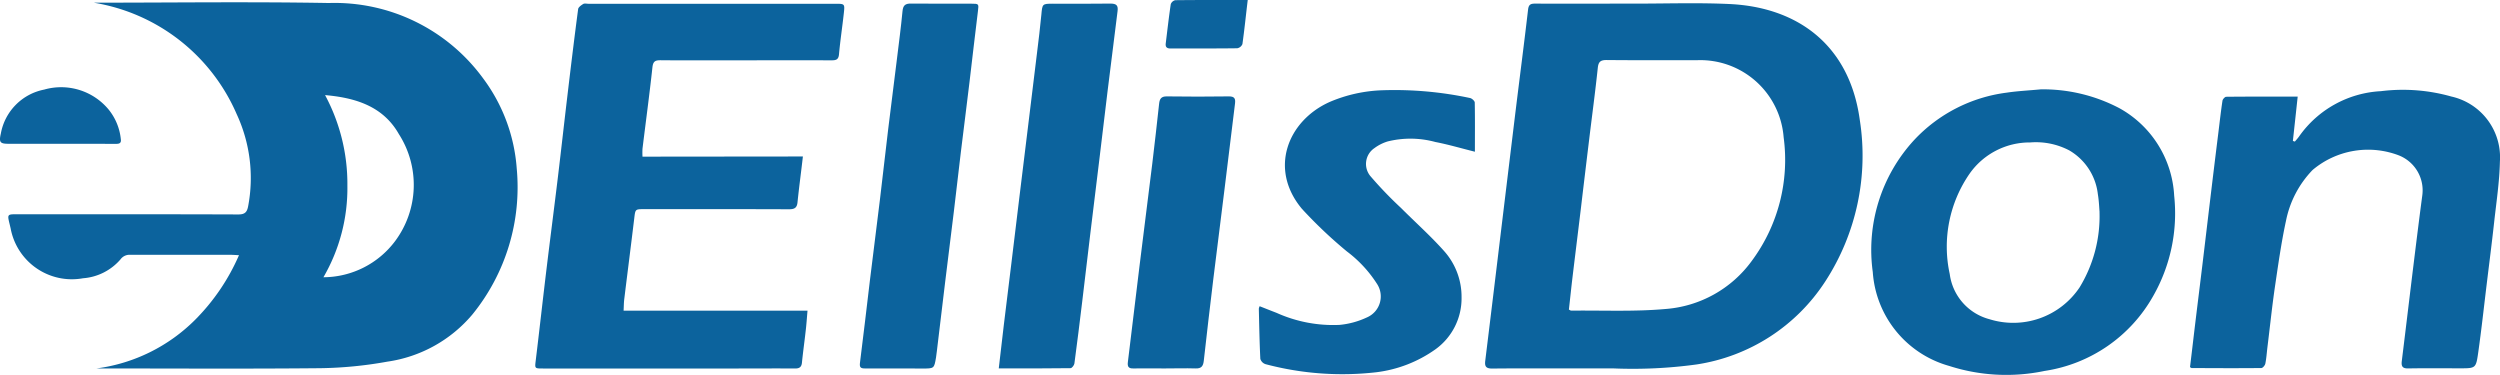 <svg xmlns="http://www.w3.org/2000/svg" width="134.389" height="20.153" viewBox="0 0 134.389 20.153"><defs><style>.a{fill:#0c639d;}</style></defs><g transform="translate(14182 9366)"><path class="a" d="M816.062,3079.951a9.2,9.2,0,0,0,5.3-2.615,11.259,11.259,0,0,0,2.358-3.473c-.2-.009-.321-.02-.445-.02-1.795,0-3.589,0-5.383,0a.6.6,0,0,0-.538.24,2.946,2.946,0,0,1-2.017,1.02,3.348,3.348,0,0,1-3.892-2.679c-.189-.833-.277-.76.591-.76,3.882,0,7.764-.006,11.646.009.347,0,.467-.117.528-.431a8.144,8.144,0,0,0-.614-4.961,10.153,10.153,0,0,0-7.641-5.984c-.009,0-.017-.01-.013-.008,4.2,0,8.408-.057,12.617.018a9.887,9.887,0,0,1,8.291,4.06,9.2,9.2,0,0,1,1.8,4.832,10.841,10.841,0,0,1-2.383,7.85,7.332,7.332,0,0,1-4.574,2.537,21.866,21.866,0,0,1-3.622.352C824.073,3079.977,820.074,3079.951,816.062,3079.951Zm12.285-14.694a10.084,10.084,0,0,1,1.2,4.86,9.541,9.541,0,0,1-1.288,4.932,4.842,4.842,0,0,0,3.862-1.954,5.057,5.057,0,0,0,.193-5.743C831.466,3065.857,829.986,3065.4,828.347,3065.257Z" transform="translate(-14992.873 -12426.145)"/><path class="a" d="M1230.6,3080.2c-1.478,0-2.956-.009-4.434.007-.331,0-.406-.12-.37-.414q.428-3.489.848-6.978.385-3.177.771-6.354c.227-1.852.468-3.7.684-5.554.032-.273.146-.318.381-.317,1.795.006,3.589,0,5.384,0,1.689,0,3.381-.057,5.066.022,3.655.172,6.451,2.2,7,6.23a12.4,12.4,0,0,1-1.857,8.684,10.038,10.038,0,0,1-6.913,4.46,25.176,25.176,0,0,1-4.52.211Zm-.308-3.163c.078.038.1.056.118.056,1.7-.02,3.406.063,5.092-.089a6.319,6.319,0,0,0,4.62-2.581,9.116,9.116,0,0,0,1.714-6.655,4.493,4.493,0,0,0-4.632-4.138c-1.63,0-3.261.008-4.891-.008-.336,0-.434.107-.468.432-.135,1.275-.306,2.546-.46,3.819-.15,1.238-.3,2.478-.446,3.716-.155,1.284-.315,2.568-.469,3.853C1230.408,3075.972,1230.353,3076.505,1230.293,3077.038Z" transform="translate(-15327.956 -12426.395)"/><path class="a" d="M973.6,3068.839c-.1.876-.209,1.672-.29,2.471-.031.3-.175.367-.46.366-2.592-.01-5.183-.006-7.775-.006-.493,0-.481,0-.541.5-.174,1.447-.36,2.892-.537,4.338-.024.194-.023.391-.036.621h9.887c-.034.392-.057.747-.1,1.1-.063.568-.144,1.133-.2,1.7-.026.24-.148.309-.374.307-1.008-.008-2.017,0-3.026,0h-10.52c-.45,0-.442,0-.389-.436.2-1.644.382-3.289.581-4.932s.413-3.285.611-4.928c.177-1.47.34-2.941.515-4.411.183-1.539.369-3.079.572-4.615.014-.1.165-.209.276-.274.07-.041.183-.01.277-.01h13.264c.51,0,.52,0,.467.491-.081.741-.194,1.48-.261,2.222-.026.3-.168.327-.411.327-1.888-.006-3.776,0-5.664,0-1.173,0-2.345.007-3.518-.005-.283,0-.4.055-.436.376-.158,1.46-.355,2.915-.534,4.373a3.953,3.953,0,0,0,0,.434Z" transform="translate(-15112.44 -12426.427)"/><path class="a" d="M1423.615,3099.8c.1-.813.194-1.633.293-2.452.128-1.053.26-2.105.387-3.159.152-1.261.3-2.523.452-3.785q.194-1.614.395-3.227c.07-.567.133-1.135.219-1.7.012-.082.133-.21.2-.211,1.264-.013,2.528-.009,3.843-.009-.088.816-.173,1.6-.259,2.384l.108.034c.077-.094.161-.183.23-.282a5.737,5.737,0,0,1,4.395-2.428,9.566,9.566,0,0,1,3.787.288,3.348,3.348,0,0,1,2.609,3.5c-.024,1.092-.191,2.181-.311,3.27s-.257,2.152-.388,3.229c-.154,1.261-.291,2.524-.469,3.781-.118.833-.144.83-.979.83-.926,0-1.853-.011-2.779.006-.315.006-.383-.116-.348-.4.214-1.723.418-3.448.63-5.171.154-1.249.308-2.5.474-3.746a2.02,2.02,0,0,0-1.26-2.134,4.628,4.628,0,0,0-4.639.783,5.459,5.459,0,0,0-1.43,2.732c-.256,1.182-.422,2.385-.6,3.584-.155,1.073-.266,2.151-.4,3.227-.035.29-.053.583-.111.867-.019.094-.139.236-.214.237-1.243.013-2.485.007-3.728,0C1423.7,3099.86,1423.672,3099.832,1423.615,3099.8Z" transform="translate(-15487.89 -12446.064)"/><path class="a" d="M1343.344,3084.713a8.82,8.82,0,0,1,4.228,1.015,5.716,5.716,0,0,1,2.941,4.7,8.967,8.967,0,0,1-1.128,5.394,8.065,8.065,0,0,1-5.84,4.028,10.011,10.011,0,0,1-5.126-.269,5.637,5.637,0,0,1-4.107-5.042,8.711,8.711,0,0,1,2.222-7.1,8.231,8.231,0,0,1,4.965-2.547C1342.107,3084.8,1342.728,3084.773,1343.344,3084.713Zm3.158,6.589c-.019-.214-.03-.59-.092-.956a3.132,3.132,0,0,0-1.537-2.352,3.866,3.866,0,0,0-2.1-.427,3.951,3.951,0,0,0-3.249,1.667,6.893,6.893,0,0,0-1.075,5.411,2.9,2.9,0,0,0,2.131,2.423,4.291,4.291,0,0,0,4.849-1.709A7.355,7.355,0,0,0,1346.5,3091.3Z" transform="translate(-15415.639 -12445.91)"/><path class="a" d="M1173.89,3088.2c-.742-.185-1.426-.388-2.122-.522a5.1,5.1,0,0,0-2.567-.031,2.346,2.346,0,0,0-.713.36,1.025,1.025,0,0,0-.219,1.5,20.928,20.928,0,0,0,1.646,1.713c.776.778,1.6,1.511,2.328,2.329a3.683,3.683,0,0,1,.93,2.482,3.372,3.372,0,0,1-1.417,2.8,6.928,6.928,0,0,1-3.178,1.225,16.063,16.063,0,0,1-5.942-.436.429.429,0,0,1-.28-.284c-.045-.9-.059-1.8-.081-2.7a.533.533,0,0,1,.044-.131c.308.121.608.241.91.357a7.417,7.417,0,0,0,3.383.647,4.418,4.418,0,0,0,1.468-.4,1.227,1.227,0,0,0,.544-1.811,6.686,6.686,0,0,0-1.615-1.738,24.3,24.3,0,0,1-2.416-2.289c-1.793-2.14-.77-4.741,1.5-5.75a7.835,7.835,0,0,1,2.827-.625,19.432,19.432,0,0,1,4.708.417c.1.02.253.157.254.242C1173.9,3086.431,1173.89,3087.307,1173.89,3088.2Z" transform="translate(-15276.606 -12446.044)"/><path class="a" d="M1052.3,3080.257c-.575,0-1.149,0-1.724,0-.232,0-.292-.064-.26-.312.19-1.469.353-2.94.532-4.41.176-1.447.362-2.892.538-4.338.154-1.273.294-2.548.448-3.821.151-1.25.313-2.5.467-3.747.105-.856.218-1.712.3-2.571.029-.317.145-.419.457-.415,1.079.014,2.158,0,3.237.006.418,0,.41.009.36.41-.156,1.261-.3,2.524-.45,3.786s-.314,2.521-.467,3.783c-.129,1.065-.248,2.13-.377,3.2-.153,1.261-.313,2.521-.467,3.783-.151,1.238-.3,2.477-.446,3.716-.014.116-.026.232-.046.347-.1.587-.1.587-.726.587Z" transform="translate(-15186.087 -12426.451)"/><path class="a" d="M1089.3,3080.252c.1-.827.183-1.59.274-2.353.13-1.088.264-2.175.4-3.263q.225-1.858.45-3.714.23-1.892.463-3.784.235-1.927.47-3.853c.082-.683.171-1.366.233-2.05.052-.574.049-.589.611-.589,1.032,0,2.064.01,3.1-.006.311,0,.426.088.386.4q-.276,2.15-.537,4.3c-.152,1.238-.3,2.477-.447,3.715-.156,1.285-.315,2.568-.47,3.853-.151,1.25-.3,2.5-.447,3.75-.135,1.111-.27,2.221-.42,3.33-.013.094-.133.249-.205.25C1091.89,3080.256,1090.626,3080.252,1089.3,3080.252Z" transform="translate(-15217.611 -12426.447)"/><path class="a" d="M1127.5,3101.343c-.563,0-1.126-.008-1.689,0-.266.006-.316-.114-.287-.347.213-1.723.416-3.448.627-5.172.226-1.839.463-3.677.688-5.517.13-1.064.247-2.13.365-3.2.028-.254.112-.393.414-.388,1.114.017,2.228.015,3.342,0,.3,0,.355.125.323.385-.19,1.515-.37,3.031-.557,4.546-.2,1.643-.414,3.284-.614,4.927q-.263,2.17-.506,4.342c-.032.291-.121.439-.452.424C1128.608,3101.325,1128.056,3101.344,1127.5,3101.343Z" transform="translate(-15246.894 -12447.537)"/><path class="a" d="M812.269,3087.209h-2.813c-.451,0-.52-.082-.409-.553a2.94,2.94,0,0,1,2.325-2.359,3.317,3.317,0,0,1,3.463,1.065,3,3,0,0,1,.661,1.6c.038.254-.134.252-.309.252Q813.728,3087.208,812.269,3087.209Z" transform="translate(-14991.001 -12445.48)"/><path class="a" d="M1140.55,3059.636c-.1.825-.177,1.6-.286,2.369a.372.372,0,0,1-.279.226c-1.194.016-2.388.008-3.582.012-.2,0-.285-.076-.261-.271.086-.7.166-1.41.27-2.111a.338.338,0,0,1,.244-.215C1137.93,3059.632,1139.205,3059.636,1140.55,3059.636Z" transform="translate(-15255.477 -12425.636)"/></g></svg>